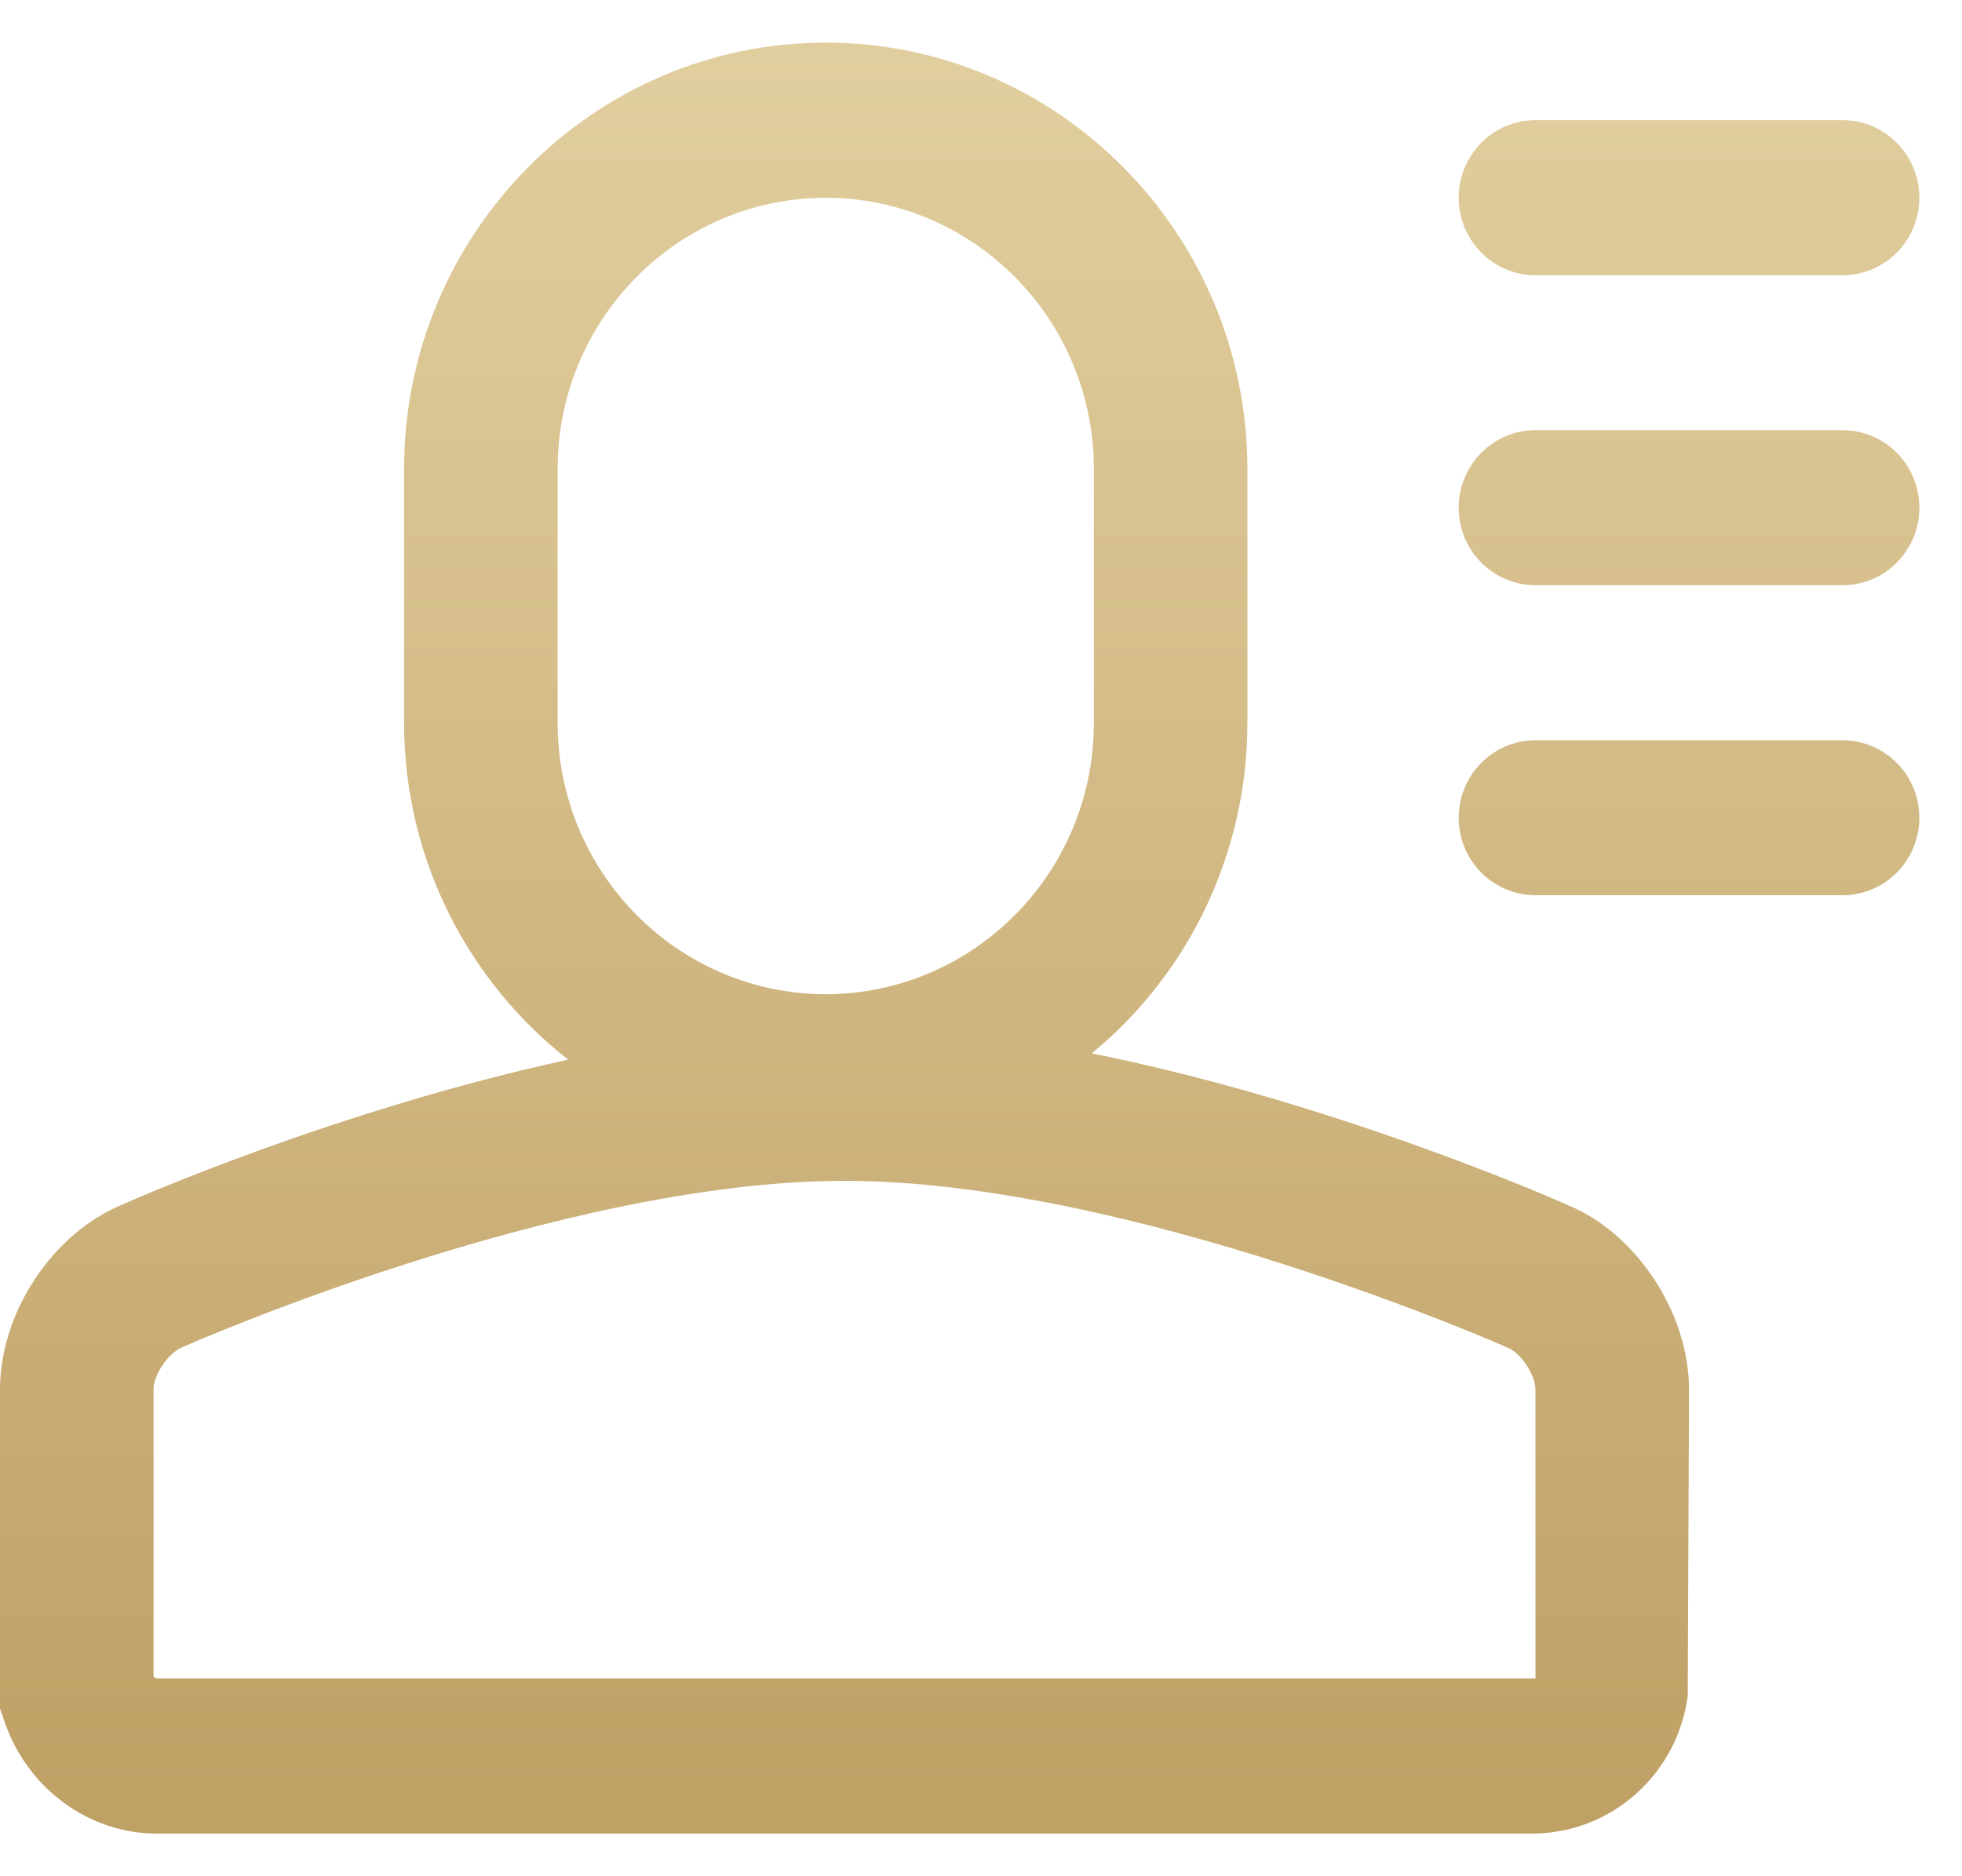 <?xml version="1.0" encoding="UTF-8"?>
<svg width="23px" height="22px" viewBox="0 0 23 22" version="1.1" xmlns="http://www.w3.org/2000/svg" xmlns:xlink="http://www.w3.org/1999/xlink">
    <!-- Generator: Sketch 54 (76480) - https://sketchapp.com -->
    <title>addressbook</title>
    <desc>Created with Sketch.</desc>
    <defs>
        <linearGradient x1="50%" y1="0%" x2="50%" y2="100%" id="linearGradient-1">
            <stop stop-color="#E1CE9E" offset="0%"></stop>
            <stop stop-color="#BFA065" offset="100%"></stop>
        </linearGradient>
    </defs>
    <g id="Page-1" stroke="none" stroke-width="1" fill="none" fill-rule="evenodd">
        <g id="联系客服复制" transform="translate(-101, -314)">
            <g id="addressbook" transform="translate(101, 313)">
                <rect id="矩形" fill="#000000" opacity="0" x="0" y="0" width="24" height="24"></rect>
                <path d="M21.6,6.044 L18,6.044 C17.503,6.044 17.1,6.451 17.1,6.953 C17.1,7.455 17.503,7.862 18,7.862 L21.6,7.862 C22.097,7.862 22.5,7.455 22.5,6.953 C22.5,6.451 22.097,6.044 21.6,6.044 L21.6,6.044 Z M21.6,9.68 L18,9.68 C17.503,9.68 17.1,10.087 17.1,10.589 C17.1,11.09 17.503,11.497 18,11.497 L21.6,11.497 C22.097,11.497 22.5,11.09 22.5,10.589 C22.5,10.087 22.097,9.68 21.6,9.68 L21.6,9.68 Z M18,4.227 L21.6,4.227 C22.097,4.227 22.5,3.82 22.5,3.318 C22.5,2.816 22.097,2.409 21.6,2.409 L18,2.409 C17.503,2.409 17.1,2.816 17.1,3.318 C17.1,3.82 17.503,4.227 18,4.227 L18,4.227 Z M18,20.681 L1.842,20.681 C1.831,20.681 1.815,20.674 1.8,20.662 L1.8,17.291 C1.8,17.125 1.966,16.868 2.14,16.795 C2.184,16.777 6.553,14.846 9.9,14.846 C13.24,14.846 17.617,16.776 17.681,16.805 C17.831,16.868 18,17.127 18,17.291 L18,20.681 Z M6.537,9.475 L6.537,6.5 C6.537,4.745 7.943,3.322 9.68,3.319 C11.417,3.323 12.823,4.746 12.823,6.5 L12.823,9.475 C12.824,11.23 11.418,12.654 9.68,12.658 C7.943,12.654 6.537,11.23 6.537,9.475 L6.537,9.475 Z M18.387,15.134 C18.243,15.069 15.653,13.925 12.798,13.351 C13.953,12.403 14.623,10.979 14.623,9.476 L14.623,6.501 C14.623,3.744 12.406,1.5 9.68,1.5 C6.954,1.5 4.737,3.743 4.737,6.499 L4.737,9.475 C4.737,11.081 5.493,12.509 6.66,13.425 C3.946,14.016 1.56,15.067 1.442,15.121 C0.619,15.455 0,16.389 0,17.292 L0,21.033 L0.049,21.176 C0.316,21.968 1.037,22.5 1.842,22.5 L17.958,22.5 C18.894,22.5 19.669,21.794 19.785,20.882 L19.8,17.292 C19.8,16.395 19.183,15.463 18.387,15.134 Z" id="形状" fill="url(#linearGradient-1)" fill-rule="nonzero"></path>
            </g>
        </g>
    </g>
</svg>